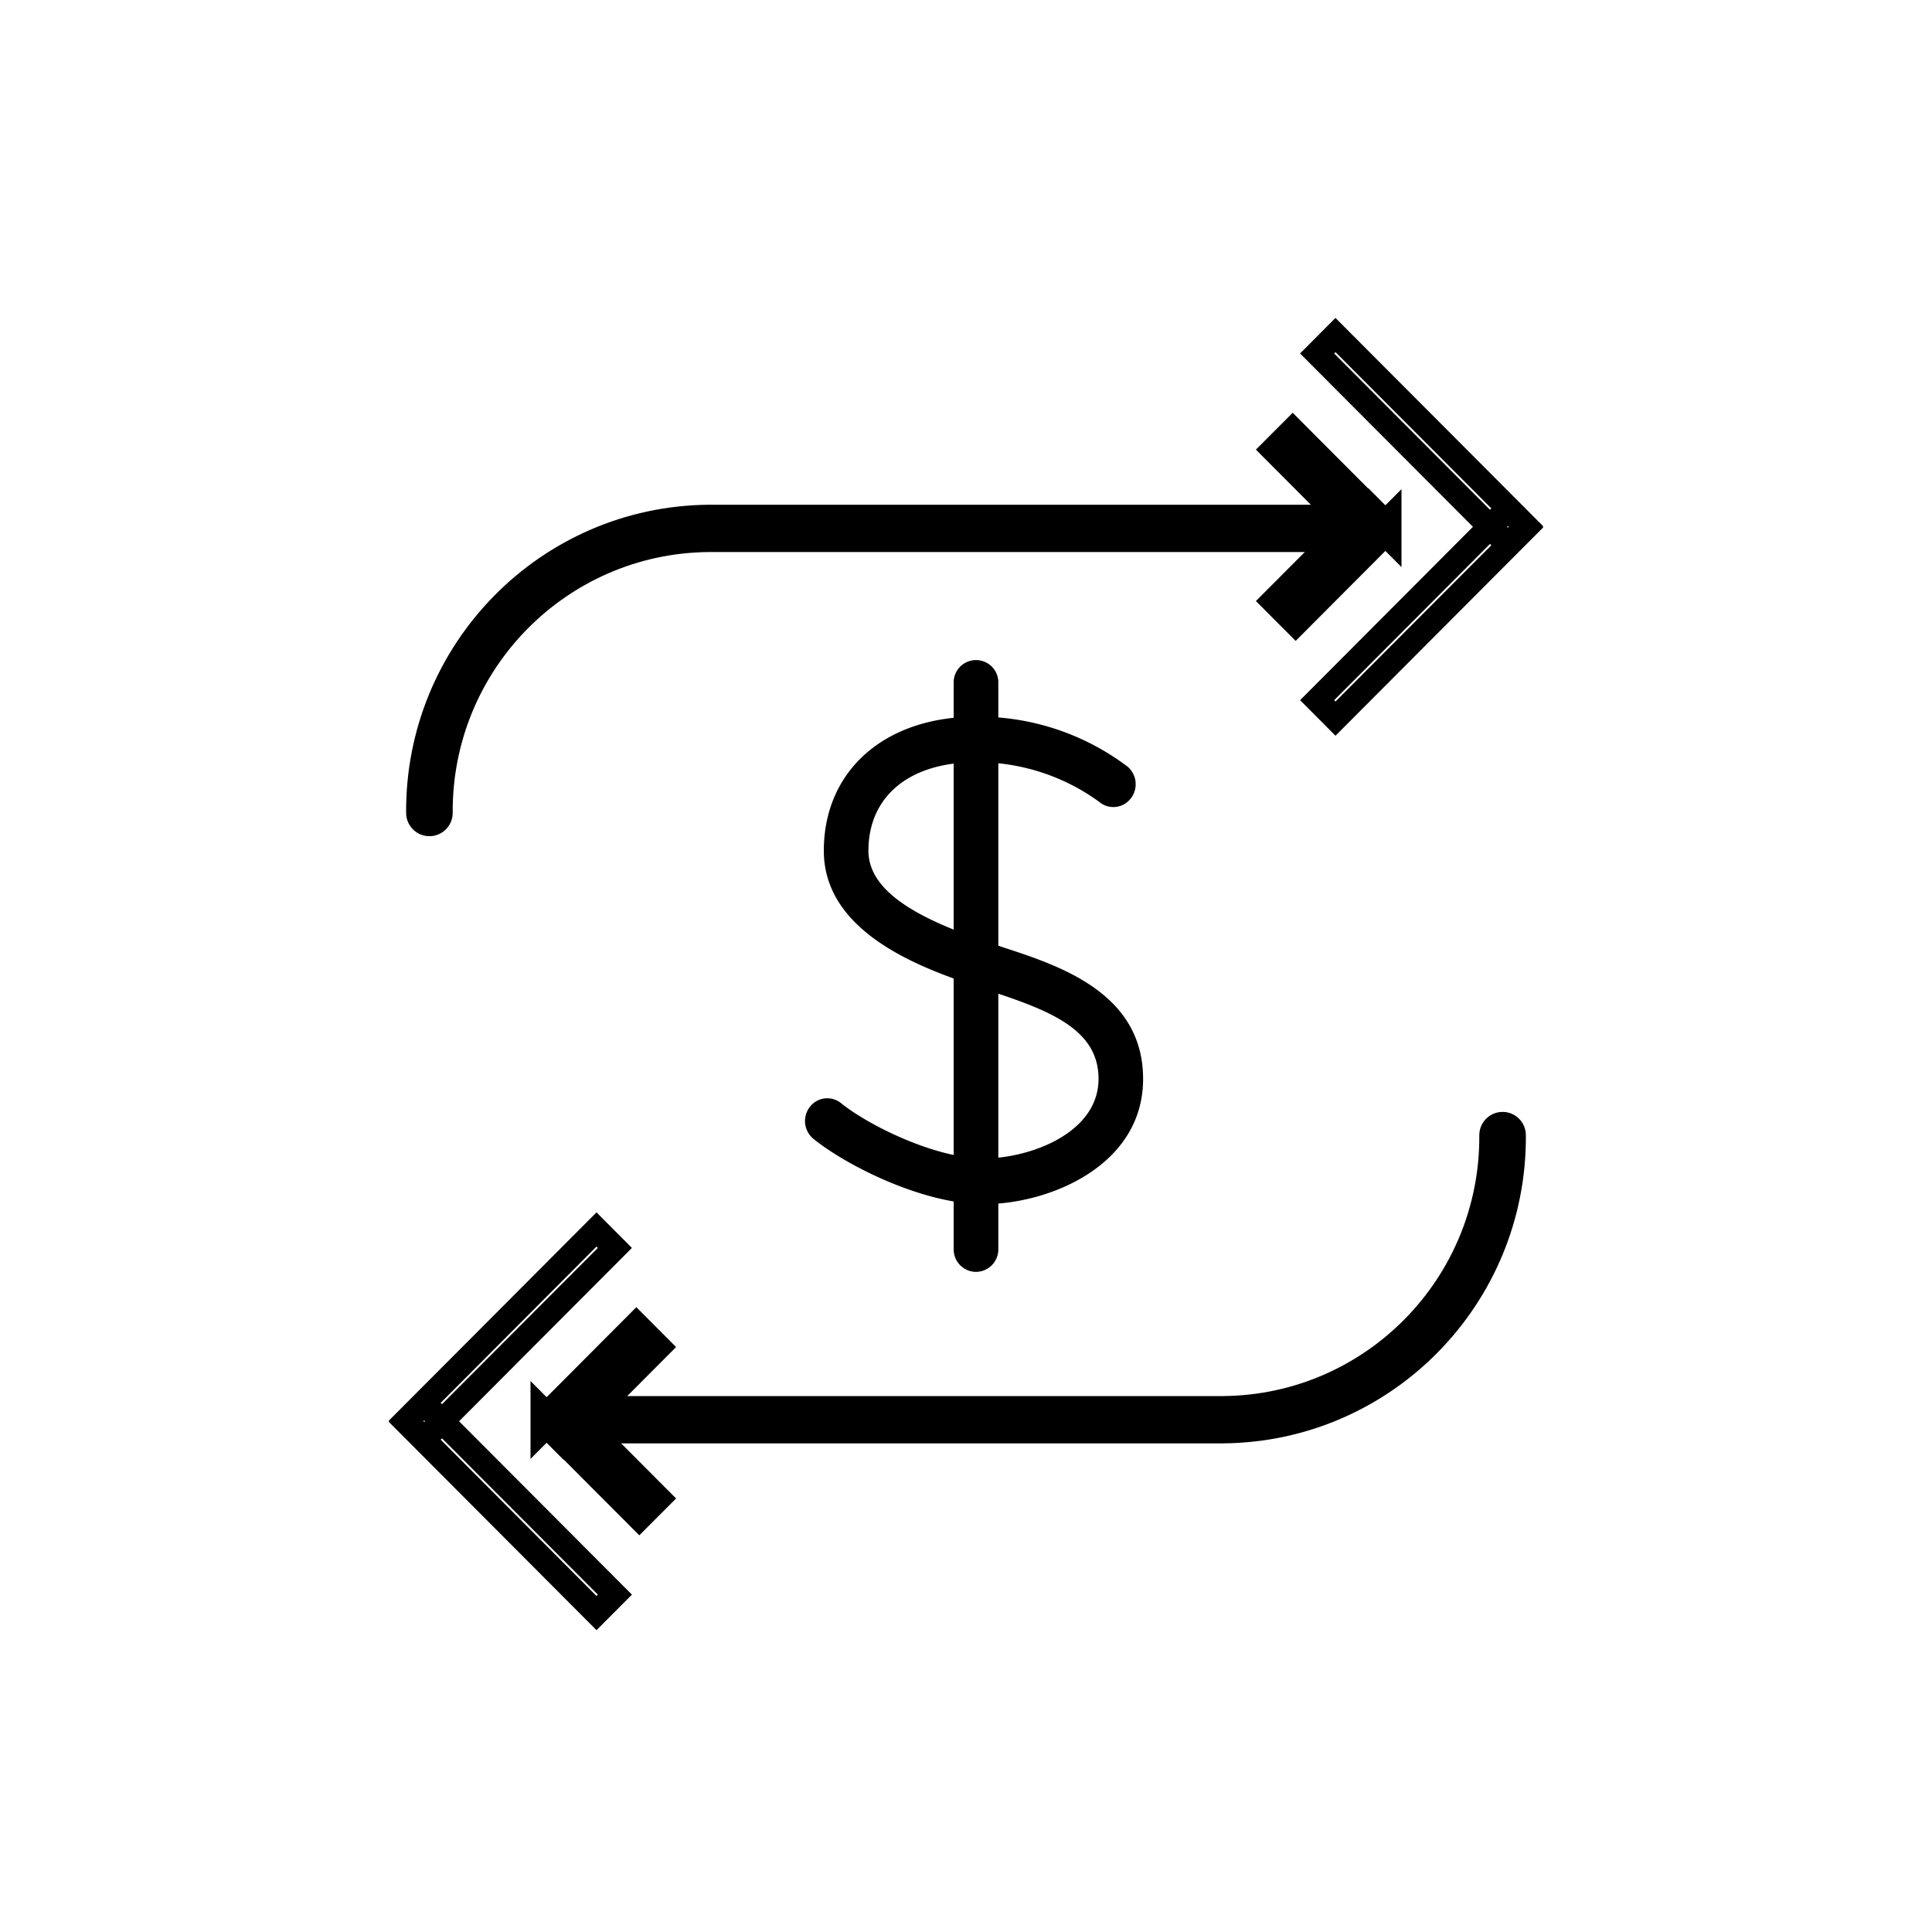 <svg xmlns="http://www.w3.org/2000/svg" width="120" height="120" viewBox="0 0 120 120">
    <g fill="none" fill-rule="evenodd">
        <path d="M0 0h120v120H0z"/>
        <path fill="#000" fill-rule="nonzero" d="M84.116 31.35H44.024c-10.456.092-18.865 8.653-18.799 19.138 0 .801.648 1.45 1.446 1.45.8 0 1.447-.649 1.447-1.45-.06-8.874 7.056-16.122 15.906-16.2h40.092"/>
        <path stroke="#000" stroke-width="2" d="M79.419 27.928l5.049 5.063.872-.874-5.049-5.063-.872.874z"/>
        <path stroke="#000" stroke-width="2" d="M86.049 32.803l-1.057-1.06-5.573 5.589 1.057 1.06 5.573-5.59z"/>
        <path stroke="#000" stroke-width="1.5" d="M81.809 21.955l1.141-1.145 11.846 11.88-1.141 1.145z"/>
        <path stroke="#000" stroke-width="1.5" d="M81.809 43.49l1.141 1.145 11.846-11.88-1.141-1.145z"/>
        <g>
            <path fill="#000" fill-rule="nonzero" d="M35.884 89.65h40.092c10.456-.092 18.865-8.653 18.799-19.138 0-.801-.648-1.45-1.446-1.45-.8 0-1.447.649-1.447 1.45.06 8.874-7.056 16.122-15.906 16.2H35.884"/>
            <path stroke="#000" stroke-width="2" d="M40.581 93.072l-5.049-5.063-.872.874 5.049 5.063.872-.874z"/>
            <path stroke="#000" stroke-width="2" d="M33.951 88.197l1.057 1.06 5.573-5.589-1.057-1.06-5.573 5.59z"/>
            <path stroke="#000" stroke-width="1.5" d="M38.191 99.045l-1.141 1.145-11.846-11.88 1.141-1.145z"/>
            <path stroke="#000" stroke-width="1.5" d="M38.191 77.51l-1.141-1.145-11.846 11.88 1.141 1.145z"/>
        </g>
        <path fill="#000" fill-rule="nonzero" d="M61.088 74.793c-3.797 0-8.549-2.423-10.563-4.057a1.432 1.432 0 0 1-.224-1.986 1.363 1.363 0 0 1 1.947-.224c1.734 1.399 5.877 3.427 8.84 3.427 2.881 0 7.144-1.57 7.144-4.943 0-3.022-2.904-4.207-6.698-5.445l-1.123-.374c-3-1.036-9.242-3.182-9.242-8.35 0-4.985 3.8-8.327 9.453-8.327a15.357 15.357 0 0 1 9.418 3.107c.59.509.667 1.393.175 1.996a1.363 1.363 0 0 1-1.95.182 12.854 12.854 0 0 0-7.646-2.456c-4.119 0-6.679 2.103-6.679 5.499 0 2.765 3.717 4.41 7.352 5.658l1.082.363C65.808 59.985 71 61.683 71 67.01c.004 5.37-5.794 7.783-9.912 7.783zM60.622 79a1.402 1.402 0 0 1-.987-.418 1.393 1.393 0 0 1-.4-.991V42.42a1.382 1.382 0 0 1 .682-1.23 1.391 1.391 0 0 1 1.409 0c.435.256.696.727.682 1.23v35.17c.004.37-.14.726-.4.99-.26.265-.615.415-.986.419z"/>
    </g>
</svg>
